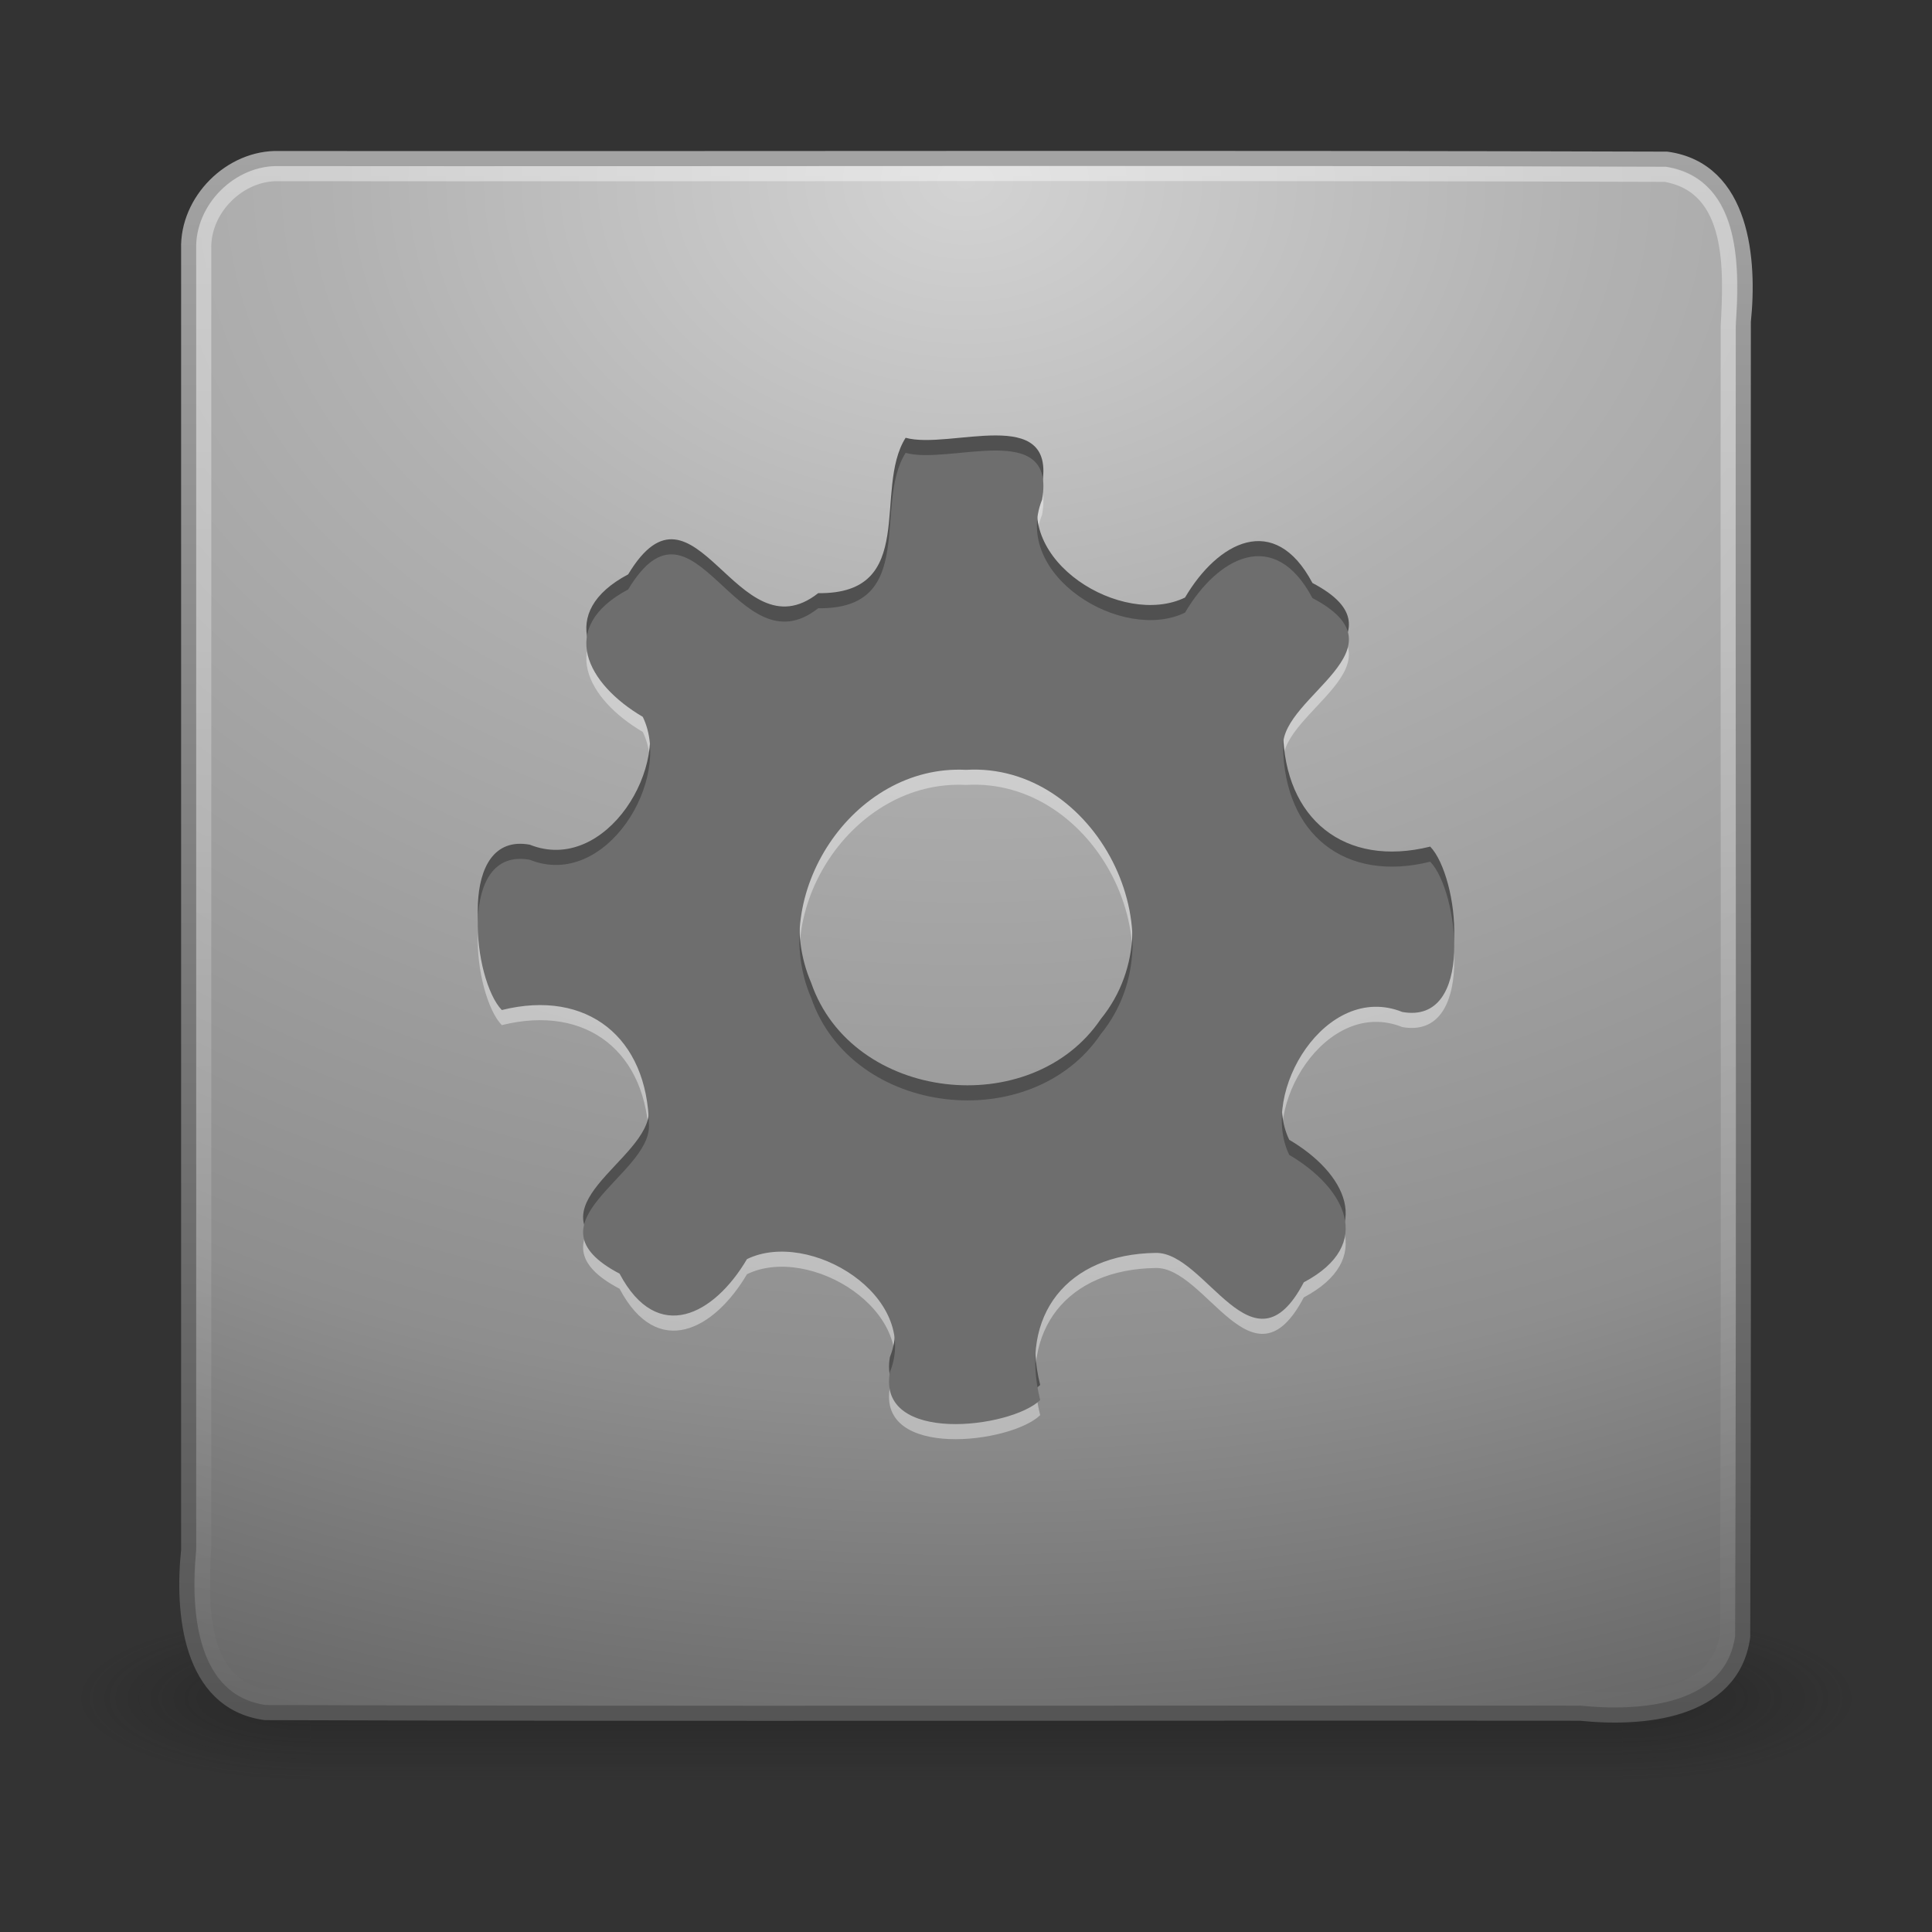 <?xml version="1.0" encoding="UTF-8" standalone="no"?><!DOCTYPE svg PUBLIC "-//W3C//DTD SVG 1.1//EN" "http://www.w3.org/Graphics/SVG/1.1/DTD/svg11.dtd"><svg height="64" id="svg3578" version="1.1" viewBox="0 0 128 128.0" width="64" xmlns="http://www.w3.org/2000/svg" xmlns:xlink="http://www.w3.org/1999/xlink"><rect x="0" y="0" width="128" height="128.0" fill="#333333" stroke="none"/><defs id="defs3580"><linearGradient id="linearGradient3702-501-757"><stop offset="0" style="stop-color:#181818;stop-opacity:0"/><stop offset="0.5" style="stop-color:#181818;stop-opacity:1"/><stop offset="1" style="stop-color:#181818;stop-opacity:0"/></linearGradient><linearGradient id="linearGradient3688-464-309"><stop offset="0" style="stop-color:#181818;stop-opacity:1"/><stop offset="1" style="stop-color:#181818;stop-opacity:0"/></linearGradient><linearGradient id="linearGradient3688-166-749"><stop offset="0" style="stop-color:#181818;stop-opacity:1"/><stop offset="1" style="stop-color:#181818;stop-opacity:0"/></linearGradient><linearGradient id="linearGradient2490-654-721"><stop offset="0" style="stop-color:#545454;stop-opacity:1"/><stop offset="1" style="stop-color:#a4a4a4;stop-opacity:1"/></linearGradient><linearGradient id="linearGradient3242-52-665"><stop offset="0" style="stop-color:#d3d3d3;stop-opacity:1"/><stop offset="0.262" style="stop-color:#b1b1b1;stop-opacity:1"/><stop offset="0.661" style="stop-color:#8e8e8e;stop-opacity:1"/><stop offset="1" style="stop-color:#525252;stop-opacity:1"/></linearGradient><linearGradient id="linearGradient3308-4-6-931-761"><stop offset="0" style="stop-color:#fff;stop-opacity:1"/><stop offset="1" style="stop-color:#fff;stop-opacity:0"/></linearGradient><radialGradient cx="4.993" cy="43.5" fx="4.993" fy="43.5" gradientTransform="matrix(2.004,0,0,1.4,27.988,-17.4)" gradientUnits="userSpaceOnUse" id="radialGradient2455" r="2.5" xlink:href="#linearGradient3688-166-749"/><radialGradient cx="4.993" cy="43.5" fx="4.993" fy="43.5" gradientTransform="matrix(-2.004,0,0,-1.4,20.012,104.4)" gradientUnits="userSpaceOnUse" id="radialGradient2457" r="2.5" xlink:href="#linearGradient3688-464-309"/><linearGradient gradientUnits="userSpaceOnUse" id="linearGradient2459" x1="25.058" x2="25.058" xlink:href="#linearGradient3702-501-757" y1="47.028" y2="39.999"/><linearGradient gradientTransform="matrix(2.73,0,0,2.73,-1.514,-3.51)" gradientUnits="userSpaceOnUse" id="linearGradient2470" x1="24" x2="24" xlink:href="#linearGradient3308-4-6-931-761" y1="5" y2="43"/><radialGradient cx="7.496" cy="8.45" fx="7.496" fy="8.45" gradientTransform="matrix(0,6.074,-8.13,-2.562878e-7,132.694,-33.485)" gradientUnits="userSpaceOnUse" id="radialGradient2473" r="20" xlink:href="#linearGradient3242-52-665"/><linearGradient gradientTransform="matrix(2.641,0,0,2.641,0.615,-1.381)" gradientUnits="userSpaceOnUse" id="linearGradient2475" x1="24" x2="24" xlink:href="#linearGradient2490-654-721" y1="44" y2="3.899"/></defs><g id="g2036" transform="matrix(2.95,0,0,1.222,-6.8,60.559)"><g id="g3712" style="opacity:0.4" transform="matrix(1.053,0,0,1.286,-1.263,-13.429)"><path d="m 38,40 c 1.667,0 3.333,0 5,0 0,2.333 0,4.667 0,7 -1.667,0 -3.333,0 -5,0 0,-2.333 0,-4.667 0,-7 z" id="rect2801" style="fill:url(#radialGradient2455)"/><path d="m 10,47 c -1.667,0 -3.333,0 -5,0 0,-2.333 0,-4.667 0,-7 1.667,0 3.333,0 5,0 0,2.333 0,4.667 0,7 z" id="rect3696" style="fill:url(#radialGradient2457)"/><path d="m 10,40 c 9.333,0 18.667,0 28,0 0,2.333 0,4.667 0,7 -9.333,0 -18.667,0 -28,0 0,-2.333 0,-4.667 0,-7 z" id="rect3700" style="fill:url(#linearGradient2459)"/></g></g><path d="m 18.5,10.504 c 30.643,0.028 61.289,-0.056 91.93,0.042 5.042,0.698 5.489,6.723 5.069,10.757 -0.028,29.044 0.056,58.09 -0.042,87.132 -0.698,5.042 -6.723,5.489 -10.757,5.069 -29.044,-0.028 -58.09,0.056 -87.132,-0.042 -5.042,-0.698 -5.489,-6.723 -5.069,-10.757 0,-28.734 0,-57.467 0,-86.201 -0.1,-3.197 2.803,-6.1 6,-6 z" id="rect5505" style="fill:url(#radialGradient2473);stroke:url(#linearGradient2475);stroke-linecap:round;stroke-linejoin:round"/><path d="m 18.5,11.504 c 30.609,0.03 61.221,-0.06 91.829,0.045 4.672,0.804 4.363,6.435 4.171,10.074 -0.03,28.903 0.06,57.809 -0.045,86.71 -0.804,4.672 -6.435,4.363 -10.074,4.171 -28.903,-0.03 -57.809,0.06 -86.71,-0.045 -4.672,-0.804 -4.363,-6.435 -4.172,-10.074 0,-28.627 0,-57.254 0,-85.881 -0.084,-2.665 2.336,-5.083 5,-5 z" id="rect6741" style="opacity:0.4;fill:none;stroke:url(#linearGradient2470);stroke-width:1;stroke-linecap:round;stroke-linejoin:round"/><path d="m 60,31.004 c -2.177,3.437 0.867,10.375 -5.792,10.294 -5.39,4.254 -8.165,-8.606 -12.589,-1.246 -4.751,2.521 -2.708,6.282 0.966,8.44 2.016,4.148 -2.454,11.487 -7.487,9.47 -4.812,-0.87 -3.733,8.018 -1.852,9.955 5.66,-1.406 9.666,1.818 9.749,7.641 0.093,3.346 -8.384,6.448 -1.947,9.825 2.519,4.754 6.283,2.71 8.441,-0.964 4.148,-2.016 11.487,2.454 9.47,7.487 -0.87,4.812 8.018,3.733 9.955,1.852 -1.406,-5.66 1.818,-9.666 7.641,-9.749 3.346,-0.093 6.448,8.384 9.825,1.947 4.754,-2.519 2.71,-6.283 -0.964,-8.441 -2.016,-4.148 2.454,-11.487 7.487,-9.47 4.812,0.87 3.733,-8.018 1.852,-9.955 -5.66,1.406 -9.666,-1.818 -9.749,-7.641 -0.093,-3.346 8.384,-6.448 1.947,-9.825 -2.519,-4.754 -6.283,-2.71 -8.441,0.964 C 74.363,43.604 67.024,39.134 69.041,34.101 69.988,28.744 62.927,31.819 60,31.004 Z m 4,21 C 72.555,51.494 78.355,62.842 72.934,69.508 68.342,76.31 56.455,74.996 53.741,67.111 50.819,60.317 56.488,51.62 64,52.004 Z" id="path2502" style="opacity:0.4;fill:#fff;stroke-width:1.7"/><path d="m 60,29.004 c -2.177,3.437 0.867,10.375 -5.792,10.294 -5.39,4.254 -8.165,-8.606 -12.589,-1.246 -4.751,2.521 -2.708,6.282 0.966,8.44 2.016,4.148 -2.454,11.487 -7.487,9.47 -4.812,-0.87 -3.733,8.018 -1.852,9.955 5.66,-1.406 9.666,1.818 9.749,7.641 0.093,3.346 -8.384,6.448 -1.947,9.825 2.519,4.754 6.283,2.71 8.441,-0.964 4.148,-2.016 11.487,2.454 9.47,7.487 -0.87,4.812 8.018,3.733 9.955,1.852 -1.406,-5.66 1.818,-9.666 7.641,-9.749 3.346,-0.093 6.448,8.384 9.825,1.947 4.754,-2.519 2.71,-6.283 -0.964,-8.441 -2.016,-4.148 2.454,-11.487 7.487,-9.47 4.812,0.87 3.733,-8.018 1.852,-9.955 -5.66,1.406 -9.666,-1.818 -9.749,-7.641 -0.093,-3.346 8.384,-6.448 1.947,-9.825 -2.519,-4.754 -6.283,-2.71 -8.441,0.964 C 74.363,41.604 67.024,37.134 69.041,32.101 69.988,26.744 62.927,29.819 60,29.004 Z m 4,21 C 72.555,49.494 78.355,60.842 72.934,67.508 68.342,74.31 56.455,72.996 53.741,65.111 50.819,58.317 56.488,49.62 64,50.004 Z" id="path3274" style="fill:#505050;stroke-width:1.7"/><path d="m 60,30.004 c -2.177,3.437 0.867,10.375 -5.792,10.294 -5.39,4.254 -8.165,-8.606 -12.589,-1.246 -4.751,2.521 -2.708,6.282 0.966,8.44 2.016,4.148 -2.454,11.487 -7.487,9.47 -4.812,-0.87 -3.733,8.018 -1.852,9.955 5.66,-1.406 9.666,1.818 9.749,7.641 0.093,3.346 -8.384,6.448 -1.947,9.825 2.519,4.754 6.283,2.71 8.441,-0.964 4.148,-2.016 11.487,2.454 9.47,7.487 -0.87,4.812 8.018,3.733 9.955,1.852 -1.406,-5.66 1.818,-9.666 7.641,-9.749 3.346,-0.093 6.448,8.384 9.825,1.947 4.754,-2.519 2.71,-6.283 -0.964,-8.441 -2.016,-4.148 2.454,-11.487 7.487,-9.47 4.812,0.87 3.733,-8.018 1.852,-9.955 -5.66,1.406 -9.666,-1.818 -9.749,-7.641 -0.093,-3.346 8.384,-6.448 1.947,-9.825 -2.519,-4.754 -6.283,-2.71 -8.441,0.964 C 74.363,42.604 67.024,38.134 69.041,33.101 69.988,27.744 62.927,30.819 60,30.004 Z m 4,21 C 72.555,50.494 78.355,61.842 72.934,68.508 68.342,75.31 56.455,73.996 53.741,66.111 50.819,59.317 56.488,50.62 64,51.004 Z" id="rect2484" style="fill:#6e6e6e;stroke-width:1.7"/></svg>